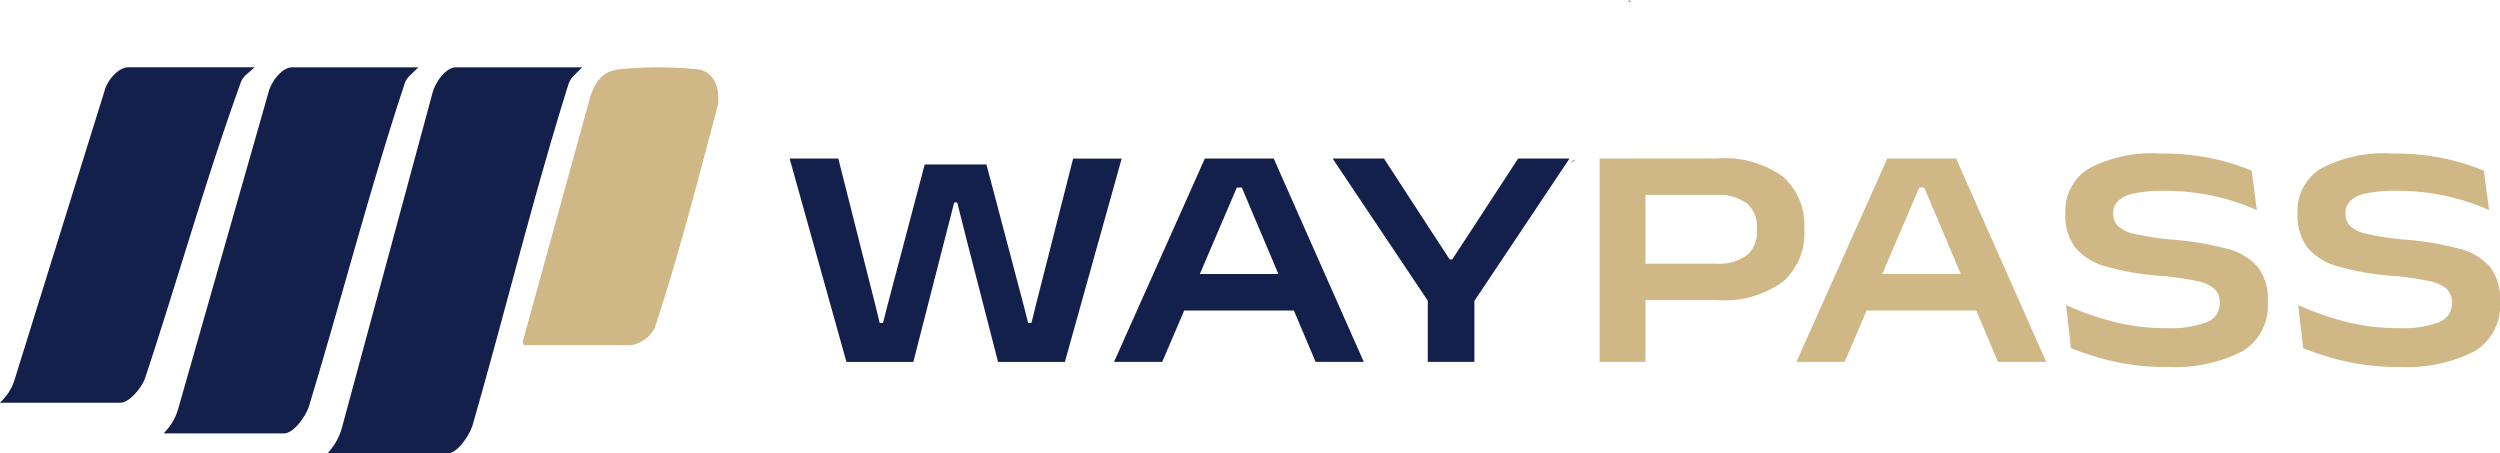 <svg xmlns="http://www.w3.org/2000/svg" width="116.451" height="21.116" viewBox="0 0 116.451 21.116">
  <g id="Waypass_-08" data-name="Waypass -08" transform="translate(-19.53 -7.03)">
    <g id="Group_42915" data-name="Group 42915" transform="translate(19.53 10.163)">
      <path id="Path_41206" data-name="Path 41206" d="M183.5,38.27l-.411.414a1.036,1.036,0,0,0-.241.418c-1.625,5.181-2.942,10.589-4.457,15.852-.176.528-.731,1.3-1.143,1.3H171.64l.135-.164a2.739,2.739,0,0,0,.532-1.023l4.2-15.521c.142-.613.662-1.274,1.108-1.274H183.5Z" transform="translate(-156.382 -38.269)" fill="#12204b"/>
      <path id="Path_41207" data-name="Path 41207" d="M107.443,38.261l-.411.392a.966.966,0,0,0-.241.4c-1.625,4.912-2.942,10.041-4.457,15.03-.176.5-.731,1.231-1.143,1.231H95.58l.135-.156a2.549,2.549,0,0,0,.532-.97l4.2-14.717c.142-.581.662-1.208,1.108-1.208h5.888Z" transform="translate(-87.952 -38.26)" fill="#12204b"/>
      <path id="Path_41208" data-name="Path 41208" d="M31.392,38.27l-.411.359a.875.875,0,0,0-.241.364c-1.625,4.5-2.942,9.2-4.457,13.774-.176.458-.731,1.127-1.143,1.127H19.53l.135-.143a2.282,2.282,0,0,0,.532-.889l4.2-13.486c.142-.533.662-1.106,1.108-1.106h5.888Z" transform="translate(-19.53 -38.269)" fill="#12204b"/>
      <path id="Path_41209" data-name="Path 41209" d="M262.305,51.227l-.055-.155,3.166-11.478c.323-.89.733-1.161,1.4-1.225a18.038,18.038,0,0,1,3.628.012c.617.105,1,.687.908,1.629-.929,3.492-1.836,7.047-2.952,10.413a1.527,1.527,0,0,1-1.114.805h-4.98Z" transform="translate(-237.904 -38.28)" fill="#d0b786"/>
    </g>
    <g id="Group_42916" data-name="Group 42916" transform="translate(56.311 14.186)">
      <path id="Path_41210" data-name="Path 41210" d="M388.866,90.131,386.22,80.66h2.268l1.749,6.922.178.734h.155l.186-.734,1.756-6.647h2.876l1.756,6.647.186.734h.155l.178-.726,1.763-6.929h2.261l-2.646,9.471h-3.112l-1.437-5.581-.466-1.846h-.14l-.474,1.846-1.43,5.581h-3.113Z" transform="translate(-386.22 -80.43)" fill="#12204b"/>
      <path id="Path_41211" data-name="Path 41211" d="M536.87,90.131,541.1,80.66h3.209l4.195,9.471H546.26l-3.439-8.123h-.23l-3.476,8.123Zm2.824-2.393v-1.7h5.98v1.7Z" transform="translate(-521.759 -80.43)" fill="#12204b"/>
      <path id="Path_41212" data-name="Path 41212" d="M642.99,87.545l-4.61-6.885h2.393l2.126,3.268.934,1.43h.118l.927-1.415,2.142-3.283h2.393l-4.6,6.885h-1.823Zm-.178,2.586V85.706h2.172v4.424Z" transform="translate(-613.087 -80.43)" fill="#12204b"/>
      <path id="Path_41213" data-name="Path 41213" d="M762.36,90.131V80.66h2.135v9.471Zm1.579-2.876v-1.7h3.839a2.2,2.2,0,0,0,1.452-.4,1.422,1.422,0,0,0,.459-1.137V83.9a1.434,1.434,0,0,0-.459-1.145,2.2,2.2,0,0,0-1.452-.4h-3.869v-1.7h3.92a4.631,4.631,0,0,1,3.079.856,2.993,2.993,0,0,1,.989,2.39v.118a2.982,2.982,0,0,1-.989,2.368,4.6,4.6,0,0,1-3.079.864h-3.891Z" transform="translate(-724.631 -80.43)" fill="#d0b786"/>
      <path id="Path_41214" data-name="Path 41214" d="M853.76,90.131l4.232-9.471H861.2l4.195,9.471H863.15l-3.438-8.123h-.23l-3.476,8.123H853.76Zm2.824-2.393v-1.7h5.981v1.7Z" transform="translate(-806.863 -80.43)" fill="#d0b786"/>
      <path id="Path_41215" data-name="Path 41215" d="M983.289,88.308a10.8,10.8,0,0,1-1.771-.137,11.377,11.377,0,0,1-1.486-.341q-.664-.2-1.146-.4l-.23-2.008a13.03,13.03,0,0,0,2.053.737,9.529,9.529,0,0,0,2.572.337,4.881,4.881,0,0,0,1.942-.278.92.92,0,0,0,.593-.879v-.022a.854.854,0,0,0-.252-.652,1.875,1.875,0,0,0-.871-.374,14.06,14.06,0,0,0-1.716-.234,12.15,12.15,0,0,1-2.513-.448,2.733,2.733,0,0,1-1.4-.893,2.5,2.5,0,0,1-.441-1.542v-.037a2.3,2.3,0,0,1,1.093-2.071,6.223,6.223,0,0,1,3.309-.7,11.192,11.192,0,0,1,2.516.245,10.307,10.307,0,0,1,1.76.556L987.543,81a10.234,10.234,0,0,0-1.96-.645,10.586,10.586,0,0,0-2.36-.252,6.224,6.224,0,0,0-1.437.129,1.445,1.445,0,0,0-.726.359.811.811,0,0,0-.208.564v.007a.819.819,0,0,0,.208.571,1.649,1.649,0,0,0,.807.382,12.648,12.648,0,0,0,1.771.263,14.259,14.259,0,0,1,2.5.418,2.8,2.8,0,0,1,1.448.853,2.465,2.465,0,0,1,.47,1.6v.052a2.481,2.481,0,0,1-1.179,2.271,6.954,6.954,0,0,1-3.587.73Z" transform="translate(-919.199 -78.37)" fill="#d0b786"/>
      <path id="Path_41216" data-name="Path 41216" d="M1091.089,88.308a10.8,10.8,0,0,1-1.771-.137,11.377,11.377,0,0,1-1.486-.341q-.664-.2-1.146-.4l-.23-2.008a13.03,13.03,0,0,0,2.053.737,9.529,9.529,0,0,0,2.572.337,4.881,4.881,0,0,0,1.942-.278.92.92,0,0,0,.593-.879v-.022a.854.854,0,0,0-.252-.652,1.875,1.875,0,0,0-.871-.374,14.06,14.06,0,0,0-1.716-.234,12.15,12.15,0,0,1-2.513-.448,2.733,2.733,0,0,1-1.4-.893,2.5,2.5,0,0,1-.441-1.542v-.037a2.3,2.3,0,0,1,1.093-2.071,6.222,6.222,0,0,1,3.309-.7,11.19,11.19,0,0,1,2.516.245,10.3,10.3,0,0,1,1.76.556l.245,1.831a10.232,10.232,0,0,0-1.96-.645,10.585,10.585,0,0,0-2.36-.252,6.223,6.223,0,0,0-1.437.129,1.445,1.445,0,0,0-.726.359.811.811,0,0,0-.208.564v.007a.819.819,0,0,0,.208.571,1.649,1.649,0,0,0,.807.382,12.642,12.642,0,0,0,1.771.263,14.259,14.259,0,0,1,2.5.418,2.8,2.8,0,0,1,1.448.853,2.464,2.464,0,0,1,.47,1.6v.052a2.481,2.481,0,0,1-1.179,2.271,6.954,6.954,0,0,1-3.587.73Z" transform="translate(-1016.185 -78.37)" fill="#d0b786"/>
    </g>
    <path id="Path_41217" data-name="Path 41217" d="M775.78,7.1l-.015.044-.032-.044-.053-.069h.013Z" transform="translate(-680.303 0)" fill="#12204b"/>
    <path id="Path_41218" data-name="Path 41218" d="M748.906,81.254l.063-.044-.016.044-.184.1Z" transform="translate(-656.093 -66.739)" fill="#12204b"/>
  </g>
</svg>
